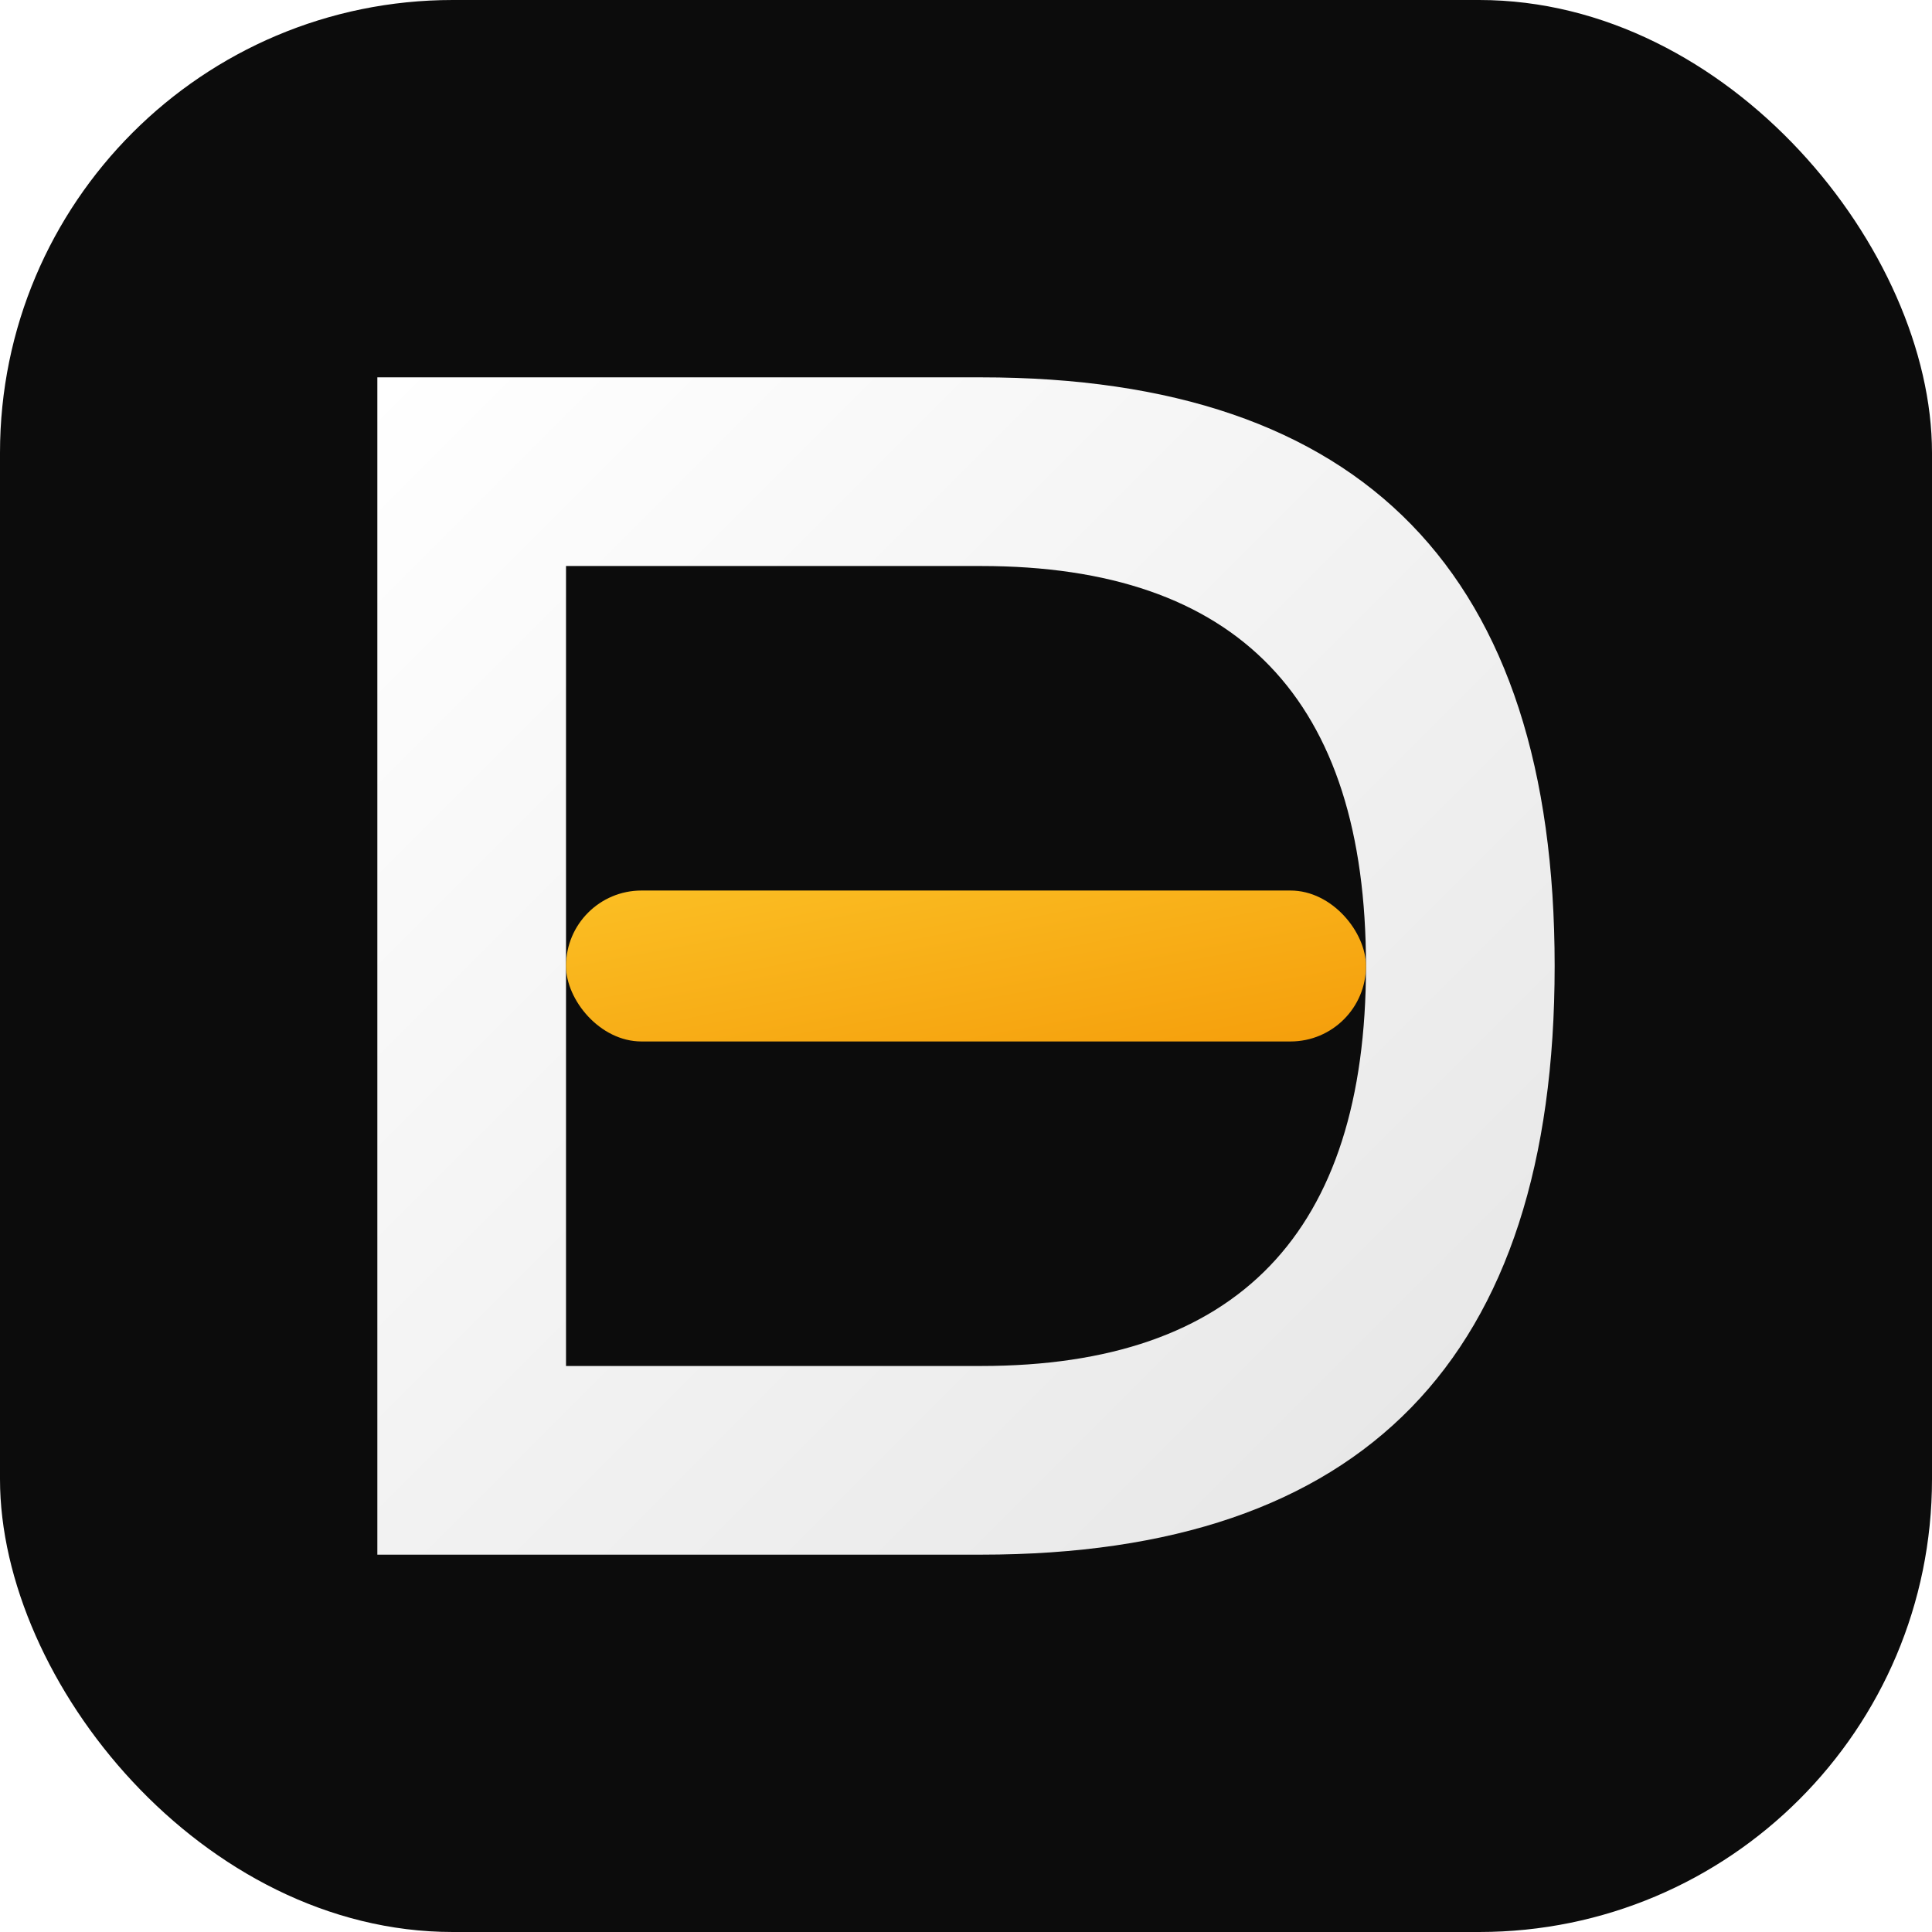 <svg xmlns="http://www.w3.org/2000/svg" viewBox="0 0 512 512">
  <defs>
    <linearGradient id="yellowGrad" x1="0%" y1="0%" x2="100%" y2="100%">
      <stop offset="0%" style="stop-color:#fbbf24;stop-opacity:1" />
      <stop offset="100%" style="stop-color:#f59e0b;stop-opacity:1" />
    </linearGradient>
    <linearGradient id="whiteGrad" x1="0%" y1="0%" x2="100%" y2="100%">
      <stop offset="0%" style="stop-color:#ffffff;stop-opacity:1" />
      <stop offset="100%" style="stop-color:#e5e5e5;stop-opacity:1" />
    </linearGradient>
    <filter id="softGlow">
      <feGaussianBlur stdDeviation="3" result="coloredBlur"/>
      <feMerge>
        <feMergeNode in="coloredBlur"/>
        <feMergeNode in="SourceGraphic"/>
      </feMerge>
    </filter>
  </defs>
  
  <!-- Черный фон -->
  <rect width="512" height="512" rx="120" fill="#0c0c0c"/>
  
  <!-- Главный элемент -->
  <g filter="url(#softGlow)">
    <!-- Стилизованная буква D -->
    <path d="M 100 100 L 260 100 Q 412 100 412 256 Q 412 412 260 412 L 100 412 Z M 150 150 L 150 362 L 260 362 Q 362 362 362 256 Q 362 150 260 150 Z" 
          fill="url(#whiteGrad)"/>
    
    <!-- Желтый акцент - горизонтальная полоса в центре -->
    <rect x="150" y="236" width="212" height="40" rx="20" fill="url(#yellowGrad)"/>
  </g>
  
  <!-- Декоративная желтая линия -->
  <path d="M 100 440 L 412 440" stroke="url(#yellowGrad)" stroke-width="8" stroke-linecap="round" opacity="0.8"/>
</svg>


